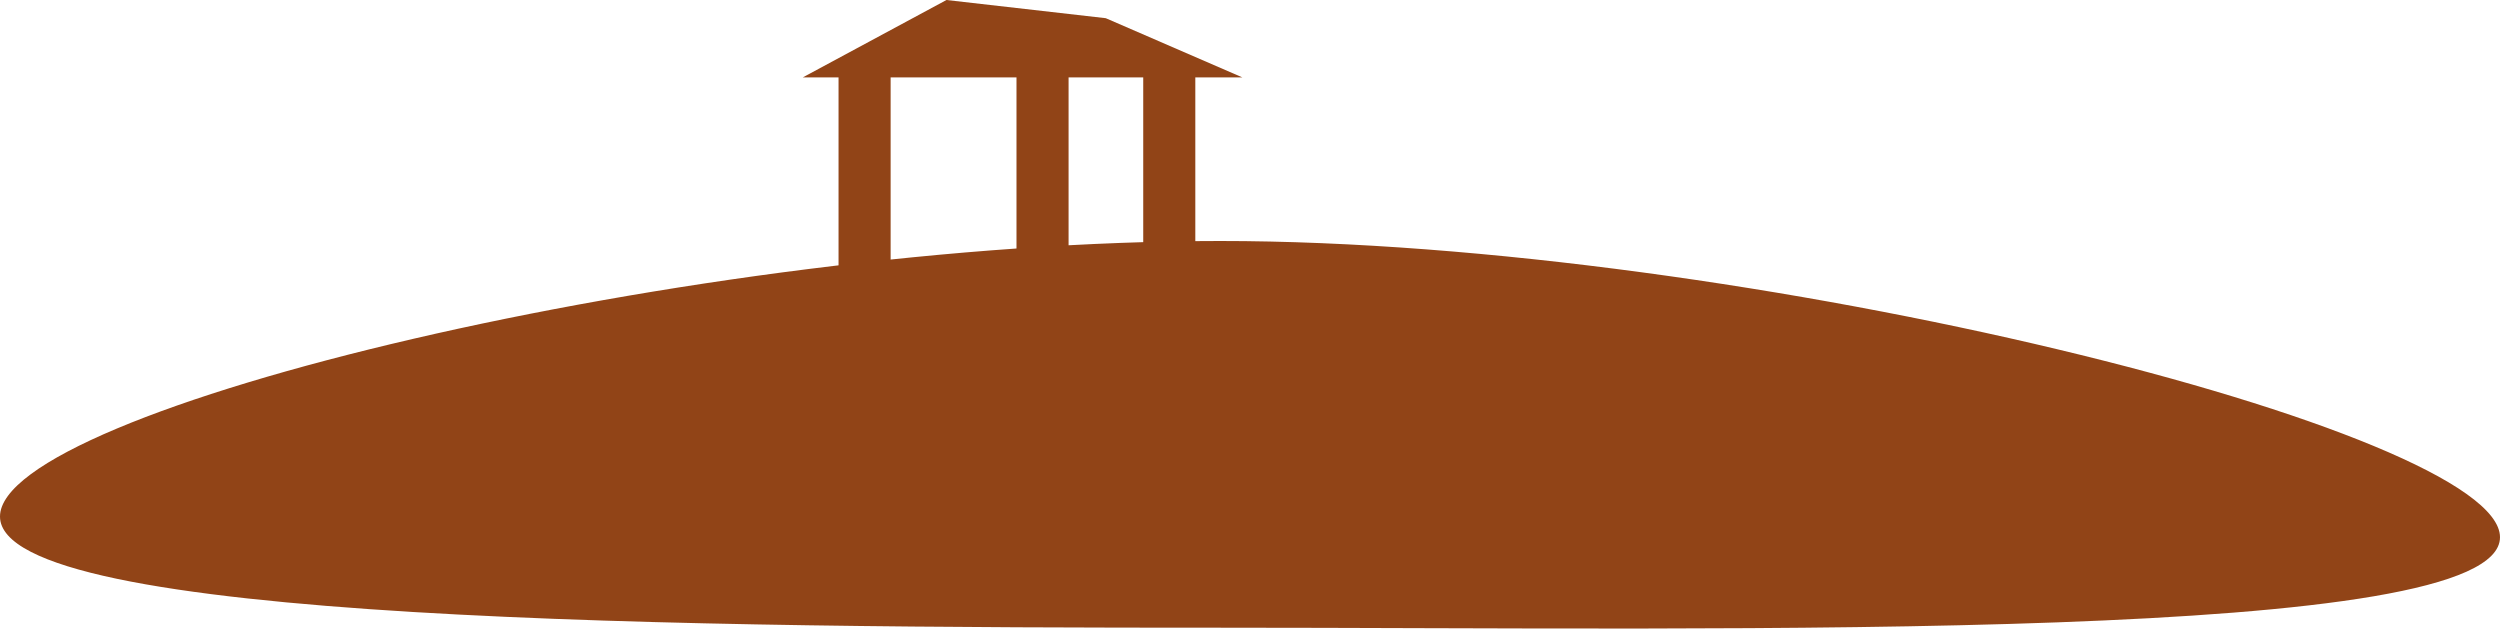 <svg version="1.1" xmlns="http://www.w3.org/2000/svg" xmlns:xlink="http://www.w3.org/1999/xlink" width="720" height="181.021" viewBox="0,0,720,181.021"><g transform="translate(129,-137.309)"><g data-paper-data="{&quot;isPaintingLayer&quot;:true}" fill-rule="nonzero" stroke="none" stroke-width="0" stroke-linecap="butt" stroke-linejoin="miter" stroke-miterlimit="10" stroke-dasharray="" stroke-dashoffset="0" style="mix-blend-mode: normal"><path d="M591,292.034c0,30.644 -217.249,26.053 -368.562,26.053c-151.312,0 -351.438,-1.375 -351.438,-32.019c0,-30.644 200.126,-79.351 351.438,-79.351c151.312,0 368.562,54.673 368.562,85.317z" fill="#914417"/><path d="M112.5,215.717v-61h15v61z" fill="#914417"/><path d="M163.75,215.717v-61h15v61z" fill="#914417"/><path d="M102.217,159.592l41.366,-22.283l45.878,5.24l39.322,17.043z" fill="#914417"/><path d="M200.25,218.467v-61h15v61z" fill="#914417"/></g></g></svg>
